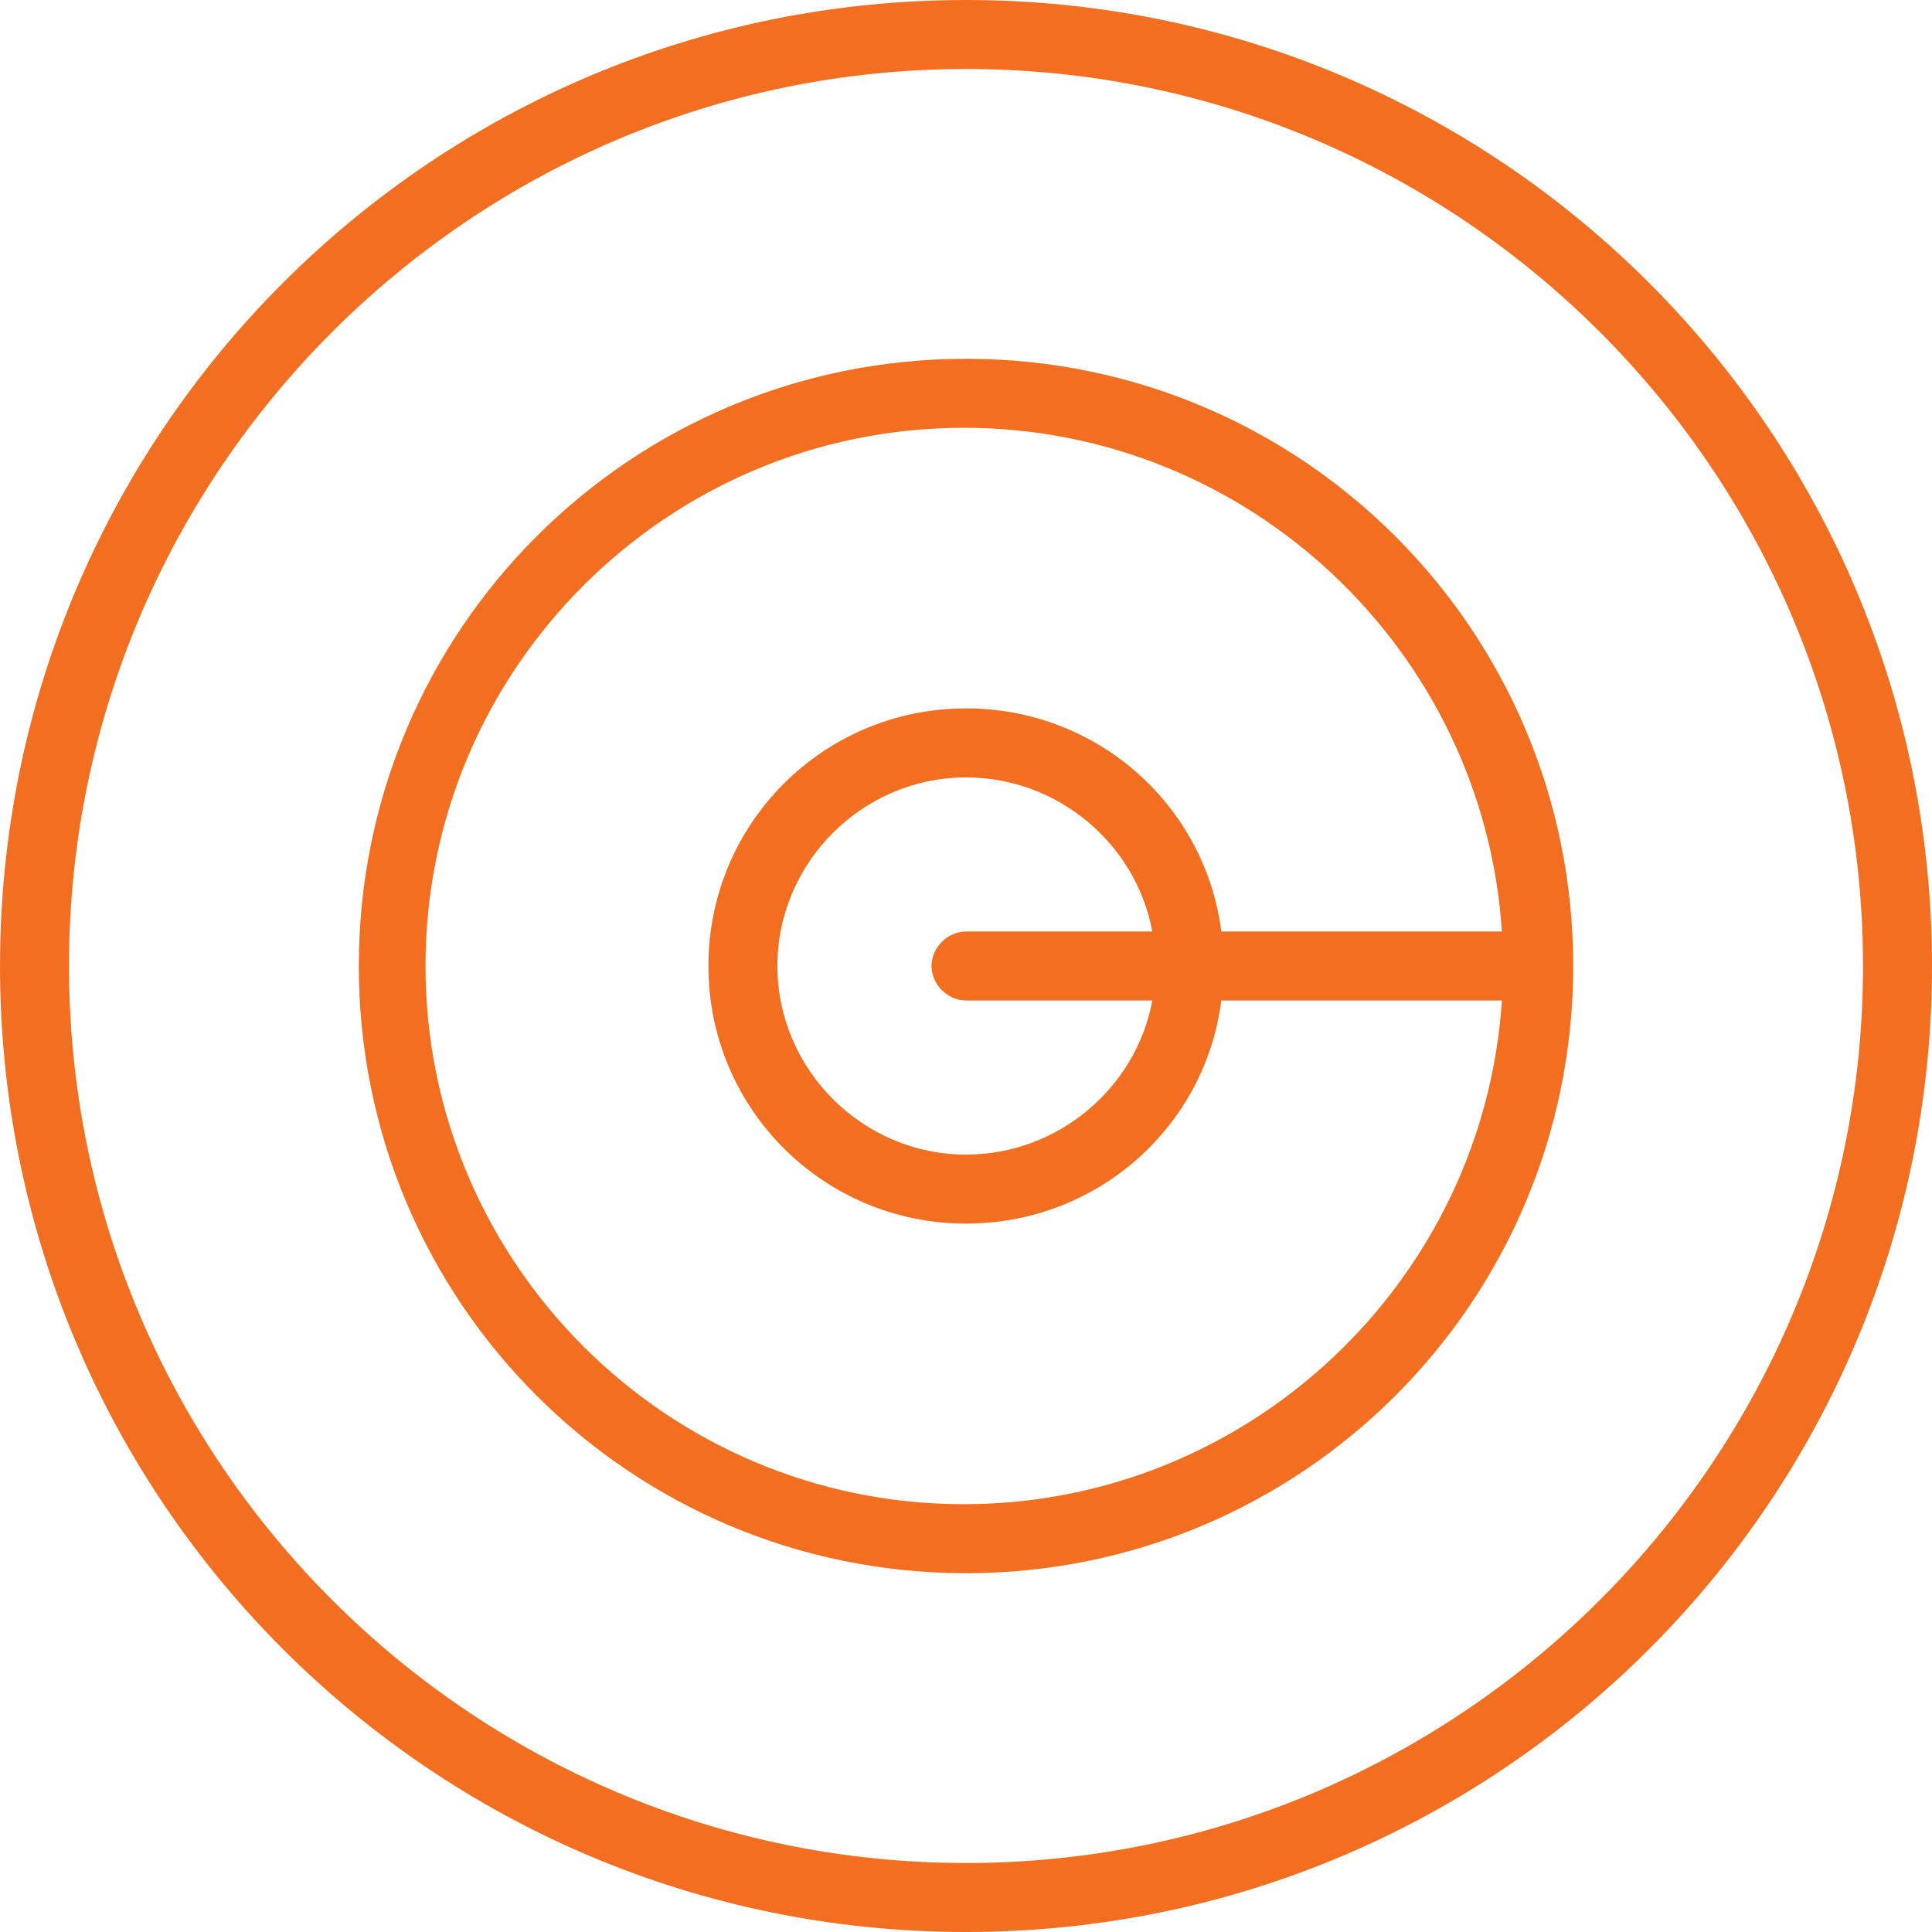<svg width="84" height="84" viewBox="0 0 84 84" xmlns="http://www.w3.org/2000/svg"><path d="M42 0c-23.2 0-42 18.8-42 42s18.8 42 42 42 42-18.8 42-42-18.8-42-42-42zm0 81c-21.5 0-39-17.5-39-39s17.5-39 39-39 39 17.5 39 39-17.5 39-39 39zm0-65.4c-14.6 0-26.4 11.8-26.4 26.4 0 14.6 11.8 26.4 26.4 26.4 14.6 0 26.4-11.8 26.4-26.4 0-14.6-11.8-26.4-26.4-26.4zm0 27.9h8.1c-.7 3.8-4.1 6.7-8.1 6.7-4.5 0-8.2-3.7-8.2-8.2 0-4.5 3.7-8.2 8.2-8.2 4 0 7.4 2.9 8.1 6.7h-8.1c-.8 0-1.5.7-1.5 1.5s.7 1.5 1.5 1.5zm0-12.7c-6.2 0-11.2 5-11.2 11.2 0 6.2 5 11.2 11.2 11.2 5.7 0 10.4-4.2 11.1-9.7h12.2c-.8 12.2-11 21.9-23.4 21.9-12.9 0-23.4-10.5-23.4-23.4 0-12.9 10.5-23.4 23.4-23.4 12.4 0 22.6 9.7 23.4 21.9h-12.2c-.7-5.5-5.4-9.7-11.1-9.7z" fill-rule="nonzero" fill="#F26F21"/></svg>